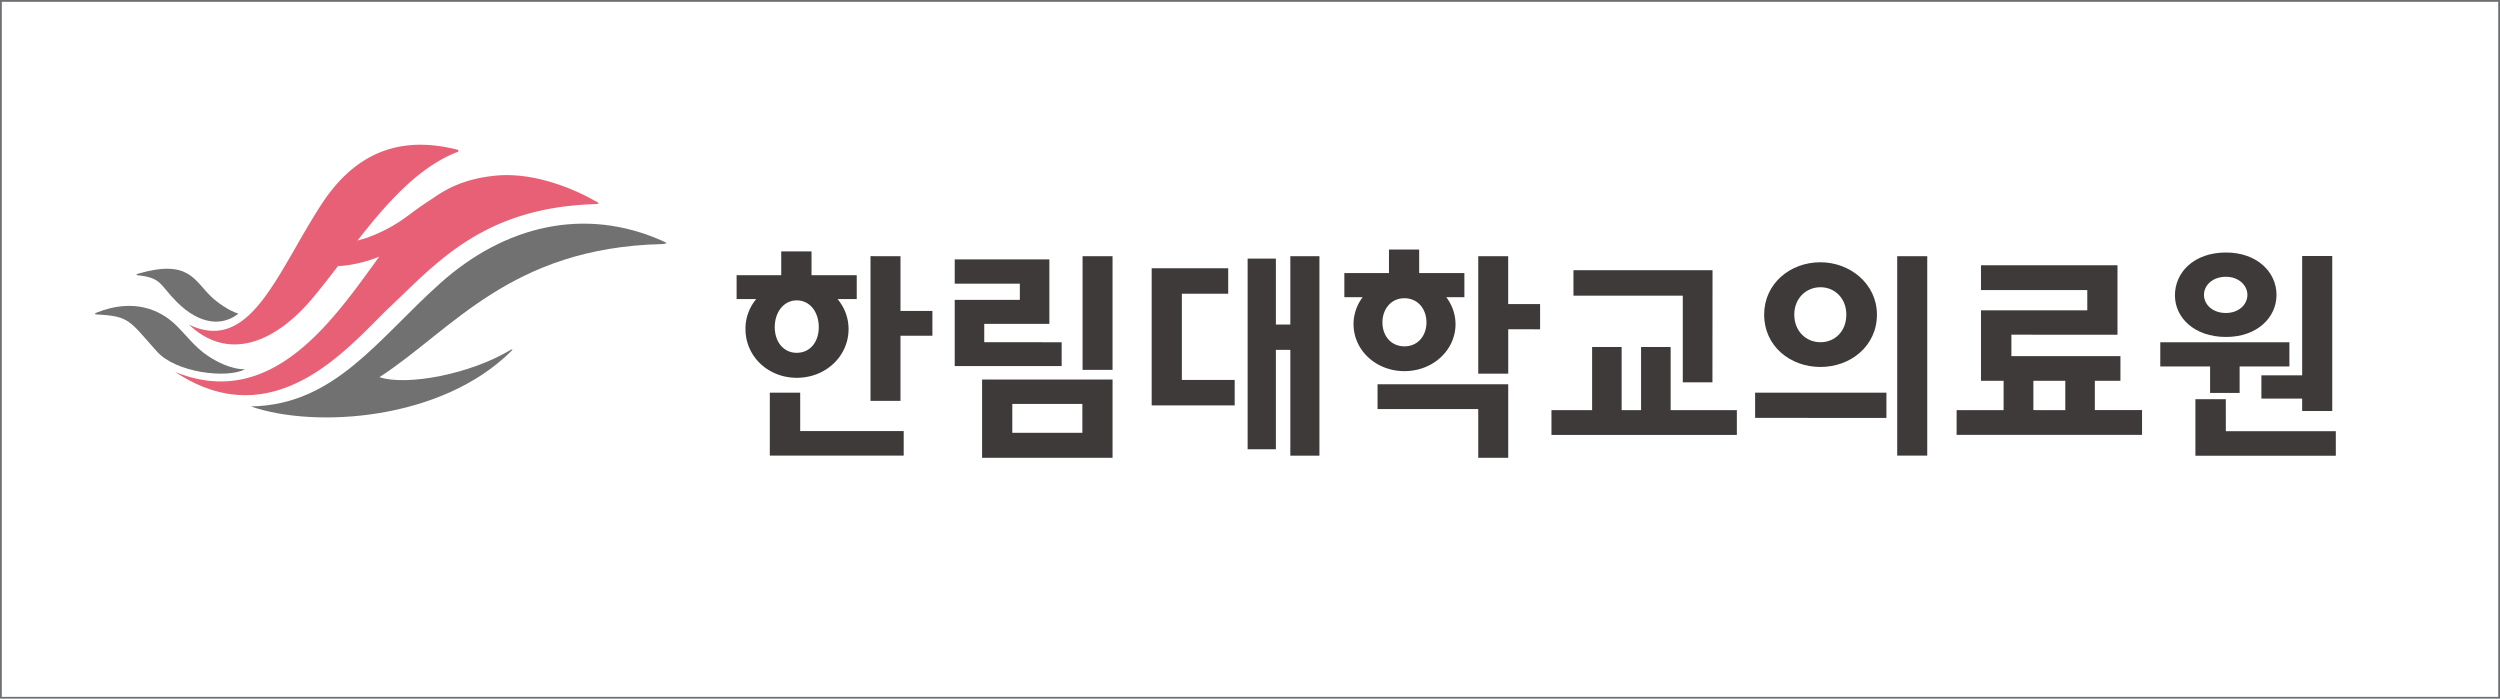 <svg xmlns="http://www.w3.org/2000/svg" xmlns:xlink="http://www.w3.org/1999/xlink" viewBox="0 0 1050.49 293.56"><defs><style>.cls-1,.cls-5,.cls-7{fill:none;}.cls-2{fill:#3e3a39;}.cls-3{fill:#717171;}.cls-4{fill:#e76076;}.cls-5{stroke:#6d6e71;stroke-width:0.75px;}.cls-5,.cls-7{stroke-miterlimit:10;}.cls-6{clip-path:url(#clip-path);}.cls-7{stroke:#919396;stroke-width:0.5px;}</style><clipPath id="clip-path"><rect class="cls-1" x="0.38" y="327.67" width="1049.74" height="292.81"/></clipPath></defs><g id="hi"><path class="cls-2" d="M317.76,125.68h-8.24V115.63h18.75v-10H341v10h19v10.05h-8.06a19.43,19.43,0,0,1,4.62,12.6c0,11.42-9.61,20.47-21.74,20.47s-21.57-9.05-21.57-20.47A19.35,19.35,0,0,1,317.76,125.68ZM336.24,165v16.13h43.49v10.32H323.47V165Zm-1.44-16.76c5.52,0,9.24-4.44,9.24-10.79s-3.72-11.23-9.24-11.23-9.25,5-9.25,11.23S329.27,148.25,334.8,148.25Zm43.58-40.59v23h13.41v10.42H378.38v27.37h-12.6v-60.8Z"/><path class="cls-2" d="M446.11,143.81v10H401.17V126h27.36v-6.8H401.17V109h39.77v27.09H413.58v7.7Zm-33.44,15.67h54.82v32.89H412.67Zm12.69,10.24v12.14H454.8V169.72Zm42.13-62.06v47.75h-12.6V107.66Z"/><path class="cls-2" d="M518.81,159.66v10.69H483.93V112.73h32.16v10.69H496.61v36.24Zm35.61-52v83.8H542.19V147h-6.07v41.77H524.25V108.66h11.87v27.72h6.07V107.66Z"/><path class="cls-2" d="M572.59,124.87h-7.7V114.73h18.75v-9.88h12.69v9.88h19v10.14h-7.62a18.83,18.83,0,0,1,3.9,11.33c0,10.87-9.42,19.75-21.47,19.75s-21.39-8.88-21.39-19.75A18.74,18.74,0,0,1,572.59,124.87Zm48.56,67.5V171.89H578.84V161.48h54.91v30.89Zm-31-46.84c5.62,0,9.24-4.44,9.24-10.06s-3.62-10.15-9.24-10.15-9.25,4.54-9.25,10.15S584.46,145.53,590.17,145.53Zm43.58-37.87v20.11h13.41v10.6H633.75V157h-12.6V107.66Z"/><path class="cls-2" d="M669,172.35V145.8h12.41v26.55h8.16V145.8H702v26.55h27.82v10.42H651.92V172.35Zm50.56-11.69H707.1V124.24H661.16v-10.7H719.6Z"/><path class="cls-2" d="M792.67,165v10.6H737.49V165Zm-51.38-32.8c0-13,10.88-22,23.66-22,12.41,0,23.73,9.06,23.73,22,0,13.14-11,22-23.73,22S741.29,145.44,741.29,132.21Zm34.53,0c0-6.89-4.9-11.51-10.87-11.51s-11,4.62-11,11.51,4.89,11.6,11,11.6S775.82,139.18,775.82,132.21Zm34-24.55v83.8H797.2v-83.8Z"/><path class="cls-2" d="M822.16,172.35h19.75V160H832.4V130.4h44.67v-8.52H832.4V111.46h57.36v29.18H845.18v9H891V160H880.24v12.32h19.84v10.42H822.16Zm45.67,0V160H854.42v12.32Z"/><path class="cls-2" d="M941.08,154V165.1H928.67V154H907.74V143.81H962V154Zm15.5-30.09c0,9.52-8.16,17.68-21.2,17.68-13.32,0-21.48-8.07-21.48-17.49,0-9.61,7.89-18,21.48-18C948.42,106.11,956.58,114.36,956.58,123.87Zm-21.29,57.27H981.5v10.32h-59V167.73h12.78Zm9.06-57.27c0-4-3.63-7.61-9-7.61-5.71,0-9.25,3.62-9.25,7.61s3.54,7.61,9.25,7.61C940.72,131.48,944.35,128,944.35,123.87Zm23,43.59H950.23v-9.79h17.13V107.56H980v65.15H967.36Z"/><path class="cls-3" d="M57.84,115.67c10.17,1,9.29,4.07,16.53,11.29,9.65,9.6,19.09,10.13,25.81,4.84-4.06-1.26-8.74-4.6-11.34-7.07C81.55,117.87,79.51,108.79,58,115c-1,.28-.73.61-.11.67"/><path class="cls-3" d="M278.43,101.25C245.58,86.6,212,94.87,185,119c-26.31,23.51-44.29,51.18-79.59,51.78,27,9.38,80.3,5.86,109.52-23.35.77-.81.18-.71-.32-.44-16.9,10.24-43.66,15.27-55.18,11.5,30.59-19.8,55-54.44,118.85-55.93,2.34-.26,2.25-.37.13-1.31"/><path class="cls-3" d="M103,155.16c-6,.08-12.15-3.28-15.77-5.71-5.31-3.55-9.06-8.69-13.19-12.74-6.72-6.62-18-11.53-33.41-5.36-.83.34-1,.74-.18.78,14.15.72,13.67,2.44,25.54,15.62,8,8.9,29.42,11.42,37,7.41"/><path class="cls-4" d="M250.2,84.55c-5-3-23.82-12.62-42.14-10.73-9.5,1-17.77,3.51-26.09,9.46-3.93,2.53-6.65,4.44-9,6.21h0l-1.36,1a65.17,65.17,0,0,1-17.92,9.59c-1.34.41-2.53.74-3.47,1,12.3-15.75,25.55-30.8,41.91-37.2a.5.5,0,0,0,0-1c-19.88-5-40.68-2.19-57.07,23-18.67,28.69-29.81,62.9-55.62,50.54,15.94,15.16,35.62,8.6,52.54-11.89,2.38-2.9,4.79-5.94,7.17-9l2.82-3.68a55.73,55.73,0,0,0,17.39-4l-5.57,7.65c-18.5,25.38-43.33,55.83-80.19,40.78,42.55,28.31,74.38-12.4,90.19-27.27,19.57-18.38,39.26-41.93,86.52-43.24,1.07,0,1.84-.16,0-1.27"/><rect class="cls-5" x="0.38" y="0.38" width="1049.74" height="292.81"/><g class="cls-6"><line class="cls-7" x1="18.41" y1="109.56" x2="18.41" y2="1760.14"/><line class="cls-7" x1="37.25" y1="109.56" x2="37.25" y2="1760.14"/><line class="cls-7" x1="56.09" y1="109.56" x2="56.09" y2="1760.14"/><line class="cls-7" x1="74.93" y1="109.56" x2="74.93" y2="1760.14"/><line class="cls-7" x1="93.77" y1="109.56" x2="93.77" y2="1760.14"/><line class="cls-7" x1="112.6" y1="109.56" x2="112.6" y2="1760.14"/><line class="cls-7" x1="131.44" y1="109.56" x2="131.44" y2="1760.14"/><line class="cls-7" x1="150.28" y1="109.56" x2="150.28" y2="1760.14"/><line class="cls-7" x1="169.12" y1="109.56" x2="169.12" y2="1760.14"/><line class="cls-7" x1="187.96" y1="109.56" x2="187.96" y2="1760.14"/><line class="cls-7" x1="206.79" y1="109.56" x2="206.79" y2="1760.14"/><line class="cls-7" x1="225.63" y1="109.56" x2="225.63" y2="1760.14"/><line class="cls-7" x1="244.47" y1="109.56" x2="244.47" y2="1760.14"/><line class="cls-7" x1="263.31" y1="109.56" x2="263.31" y2="1760.14"/><line class="cls-7" x1="282.15" y1="109.56" x2="282.15" y2="1760.14"/><line class="cls-7" x1="300.98" y1="109.56" x2="300.98" y2="1760.14"/><line class="cls-7" x1="319.82" y1="109.56" x2="319.82" y2="1760.14"/><line class="cls-7" x1="338.66" y1="109.56" x2="338.66" y2="1760.14"/><line class="cls-7" x1="357.5" y1="109.56" x2="357.5" y2="1760.14"/><line class="cls-7" x1="376.33" y1="109.56" x2="376.33" y2="1760.14"/><line class="cls-7" x1="395.17" y1="109.56" x2="395.17" y2="1760.14"/><line class="cls-7" x1="414.01" y1="109.56" x2="414.01" y2="1760.14"/><line class="cls-7" x1="432.85" y1="109.56" x2="432.85" y2="1760.14"/><line class="cls-7" x1="451.69" y1="109.56" x2="451.69" y2="1760.14"/><line class="cls-7" x1="470.52" y1="109.56" x2="470.52" y2="1760.14"/><line class="cls-7" x1="489.36" y1="109.56" x2="489.36" y2="1760.14"/><line class="cls-7" x1="508.2" y1="109.56" x2="508.2" y2="1760.14"/><line class="cls-7" x1="527.04" y1="109.56" x2="527.04" y2="1760.14"/><line class="cls-7" x1="545.88" y1="109.56" x2="545.88" y2="1760.14"/><line class="cls-7" x1="564.71" y1="109.56" x2="564.71" y2="1760.14"/><line class="cls-7" x1="583.55" y1="109.56" x2="583.55" y2="1760.14"/><line class="cls-7" x1="602.39" y1="109.56" x2="602.39" y2="1760.14"/><line class="cls-7" x1="621.23" y1="109.56" x2="621.23" y2="1760.14"/><line class="cls-7" x1="640.07" y1="109.56" x2="640.07" y2="1760.14"/><line class="cls-7" x1="658.9" y1="109.56" x2="658.9" y2="1760.14"/><line class="cls-7" x1="677.74" y1="109.56" x2="677.74" y2="1760.14"/><line class="cls-7" x1="696.58" y1="109.56" x2="696.58" y2="1760.14"/><line class="cls-7" x1="715.42" y1="109.56" x2="715.42" y2="1760.14"/><line class="cls-7" x1="734.26" y1="109.56" x2="734.26" y2="1760.14"/><line class="cls-7" x1="753.09" y1="109.56" x2="753.09" y2="1760.14"/><line class="cls-7" x1="771.93" y1="109.56" x2="771.93" y2="1760.14"/><line class="cls-7" x1="790.77" y1="109.56" x2="790.77" y2="1760.14"/><line class="cls-7" x1="809.61" y1="109.56" x2="809.61" y2="1760.14"/><line class="cls-7" x1="828.44" y1="109.56" x2="828.44" y2="1760.14"/><line class="cls-7" x1="847.28" y1="109.56" x2="847.28" y2="1760.14"/><line class="cls-7" x1="866.12" y1="109.56" x2="866.12" y2="1760.14"/><line class="cls-7" x1="884.96" y1="109.56" x2="884.96" y2="1760.14"/><line class="cls-7" x1="903.8" y1="109.56" x2="903.8" y2="1760.14"/><line class="cls-7" x1="922.63" y1="109.56" x2="922.63" y2="1760.14"/><line class="cls-7" x1="941.47" y1="109.56" x2="941.47" y2="1760.14"/><line class="cls-7" x1="960.31" y1="109.56" x2="960.31" y2="1760.14"/><line class="cls-7" x1="979.15" y1="109.56" x2="979.15" y2="1760.14"/><line class="cls-7" x1="997.99" y1="109.56" x2="997.99" y2="1760.14"/><line class="cls-7" x1="1016.82" y1="109.56" x2="1016.82" y2="1760.14"/><line class="cls-7" x1="1035.66" y1="109.56" x2="1035.66" y2="1760.14"/><line class="cls-7" x1="1550.13" y1="2.38" x2="-100.46" y2="2.38"/><line class="cls-7" x1="1550.13" y1="21.21" x2="-100.46" y2="21.21"/><line class="cls-7" x1="1550.13" y1="40.05" x2="-100.46" y2="40.05"/><line class="cls-7" x1="1550.13" y1="58.89" x2="-100.46" y2="58.89"/><line class="cls-7" x1="1550.13" y1="77.73" x2="-100.46" y2="77.73"/><line class="cls-7" x1="1550.13" y1="96.56" x2="-100.46" y2="96.56"/><line class="cls-7" x1="1550.13" y1="115.4" x2="-100.46" y2="115.4"/><line class="cls-7" x1="1550.13" y1="134.24" x2="-100.46" y2="134.24"/><line class="cls-7" x1="1550.13" y1="153.08" x2="-100.46" y2="153.08"/><line class="cls-7" x1="1550.13" y1="171.92" x2="-100.46" y2="171.92"/><line class="cls-7" x1="1550.13" y1="190.75" x2="-100.46" y2="190.75"/><line class="cls-7" x1="1550.13" y1="209.59" x2="-100.46" y2="209.59"/><line class="cls-7" x1="1550.13" y1="228.43" x2="-100.46" y2="228.43"/><line class="cls-7" x1="1550.13" y1="247.27" x2="-100.46" y2="247.27"/><line class="cls-7" x1="1550.13" y1="266.11" x2="-100.46" y2="266.11"/><line class="cls-7" x1="1550.13" y1="284.94" x2="-100.46" y2="284.94"/></g></g></svg>